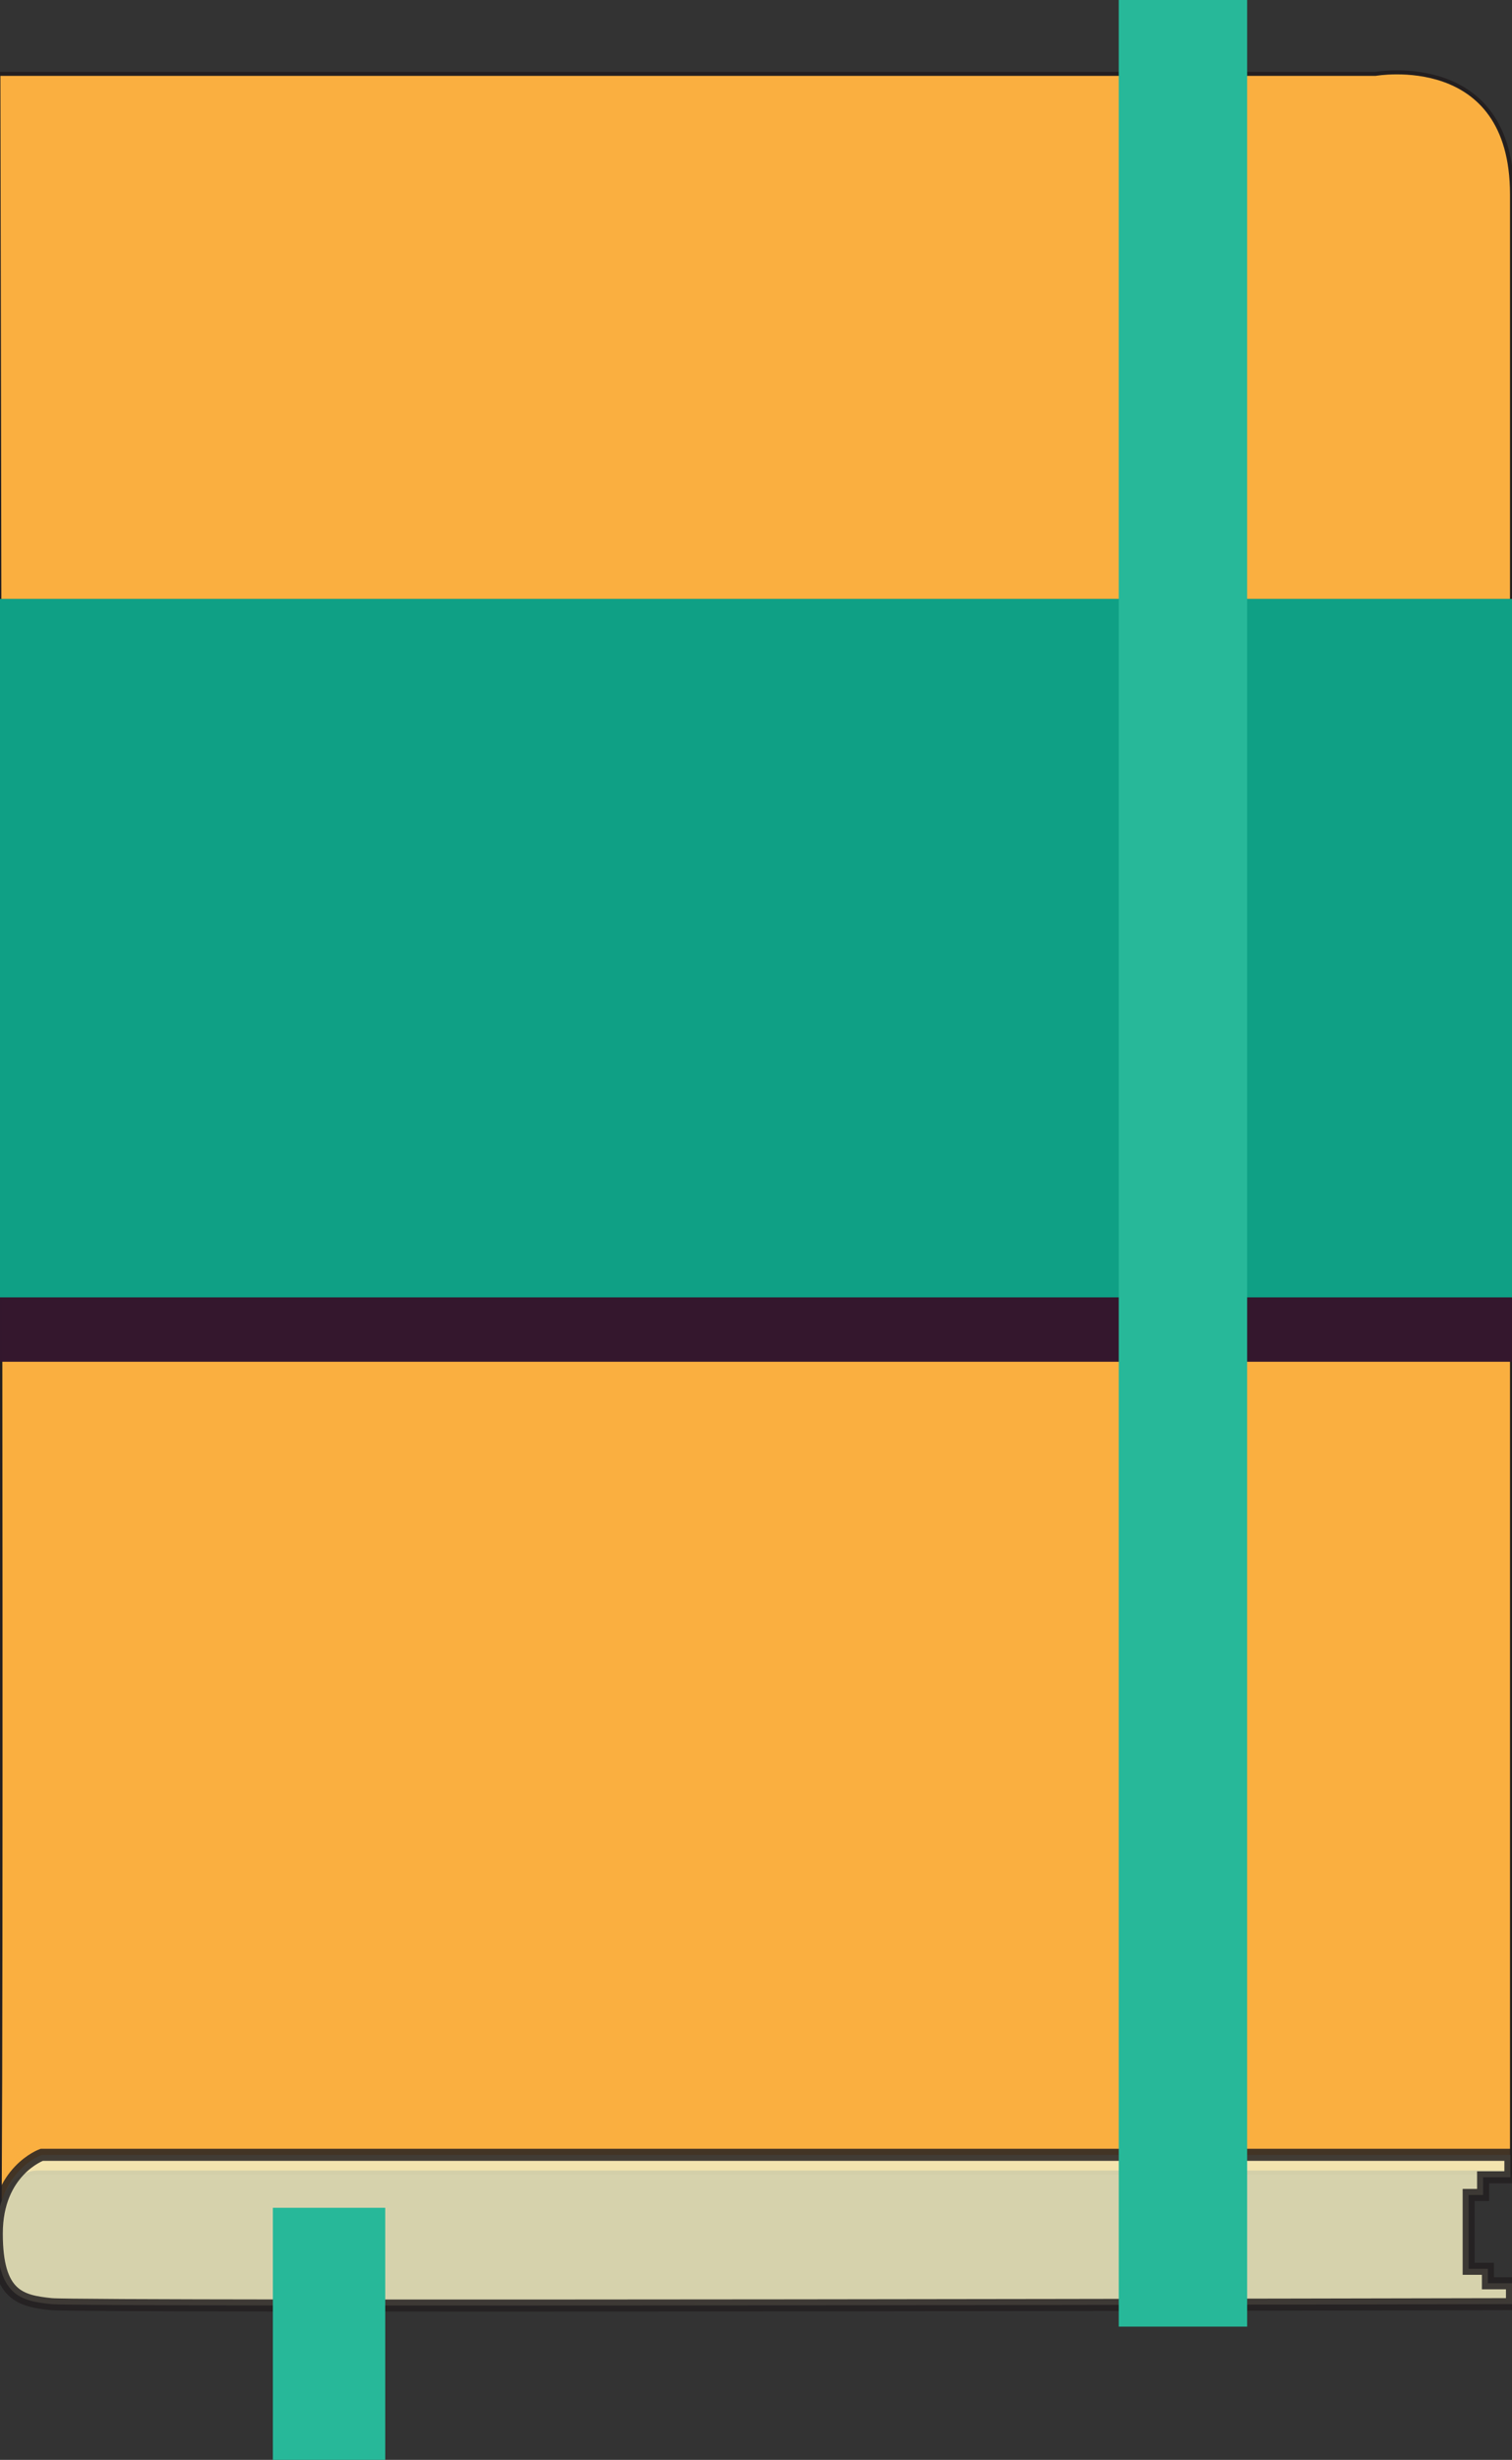 <?xml version="1.0" encoding="utf-8"?>
<!-- Generator: Adobe Illustrator 18.1.1, SVG Export Plug-In . SVG Version: 6.00 Build 0)  -->
<svg version="1.1" id="Layer_1" xmlns="http://www.w3.org/2000/svg" xmlns:xlink="http://www.w3.org/1999/xlink" x="0px" y="0px"
	 viewBox="0 0 94.2 153.2" enable-background="new 0 0 94.2 153.2" xml:space="preserve">
<rect x="0" y="0" width="94.2" height="153.2" fill="#333333" stroke="none"/>
<g id="Book_2_">
	<path fill="#FAAF40" stroke="#231F20" stroke-width="0.25" stroke-miterlimit="10" d="M-0.1,4.6h85.8c0,0,8.5-1.5,8.5,7.5
		s0,123.2,0,123.2H2.4c0,0-2.8-0.2-2.5,4.8S-0.1,4.6-0.1,4.6z"/>
	<g>
		<g opacity="0.97">
			<rect x="0" y="41.3" fill="#33172D" width="94.2" height="43.5"/>
			<rect x="0" y="37.3" fill="#33172D" width="94.2" height="43.5"/>
		</g>
		<g>
			<g opacity="0.97">
				<rect x="0" y="41.3" fill="#33172D" width="94.2" height="43.5"/>
			</g>
			<g>
				<rect x="0" y="37.3" fill="#0FA085" width="94.2" height="43.5"/>
			</g>
		</g>
	</g>
	<path opacity="0.85" fill="#F2EDC1" stroke="#231F20" stroke-width="0.75" stroke-miterlimit="10" d="M94.2,134.2H2.6
		c0,0-2.8,1-2.8,4.9s1.5,4.2,3.4,4.4s91,0,91,0v-1.3h-1.5v-0.9h-1.2v-0.8v-3.4v-0.4h0.9v-1.1l1.7,0V134.2L94.2,134.2z"/>
	<rect x="69.7" y="-0.1" fill="#27B899" width="8" height="145"/>
	<rect x="17" y="137.5" fill="#27B899" width="7" height="15.8"/>
</g>
</svg>
